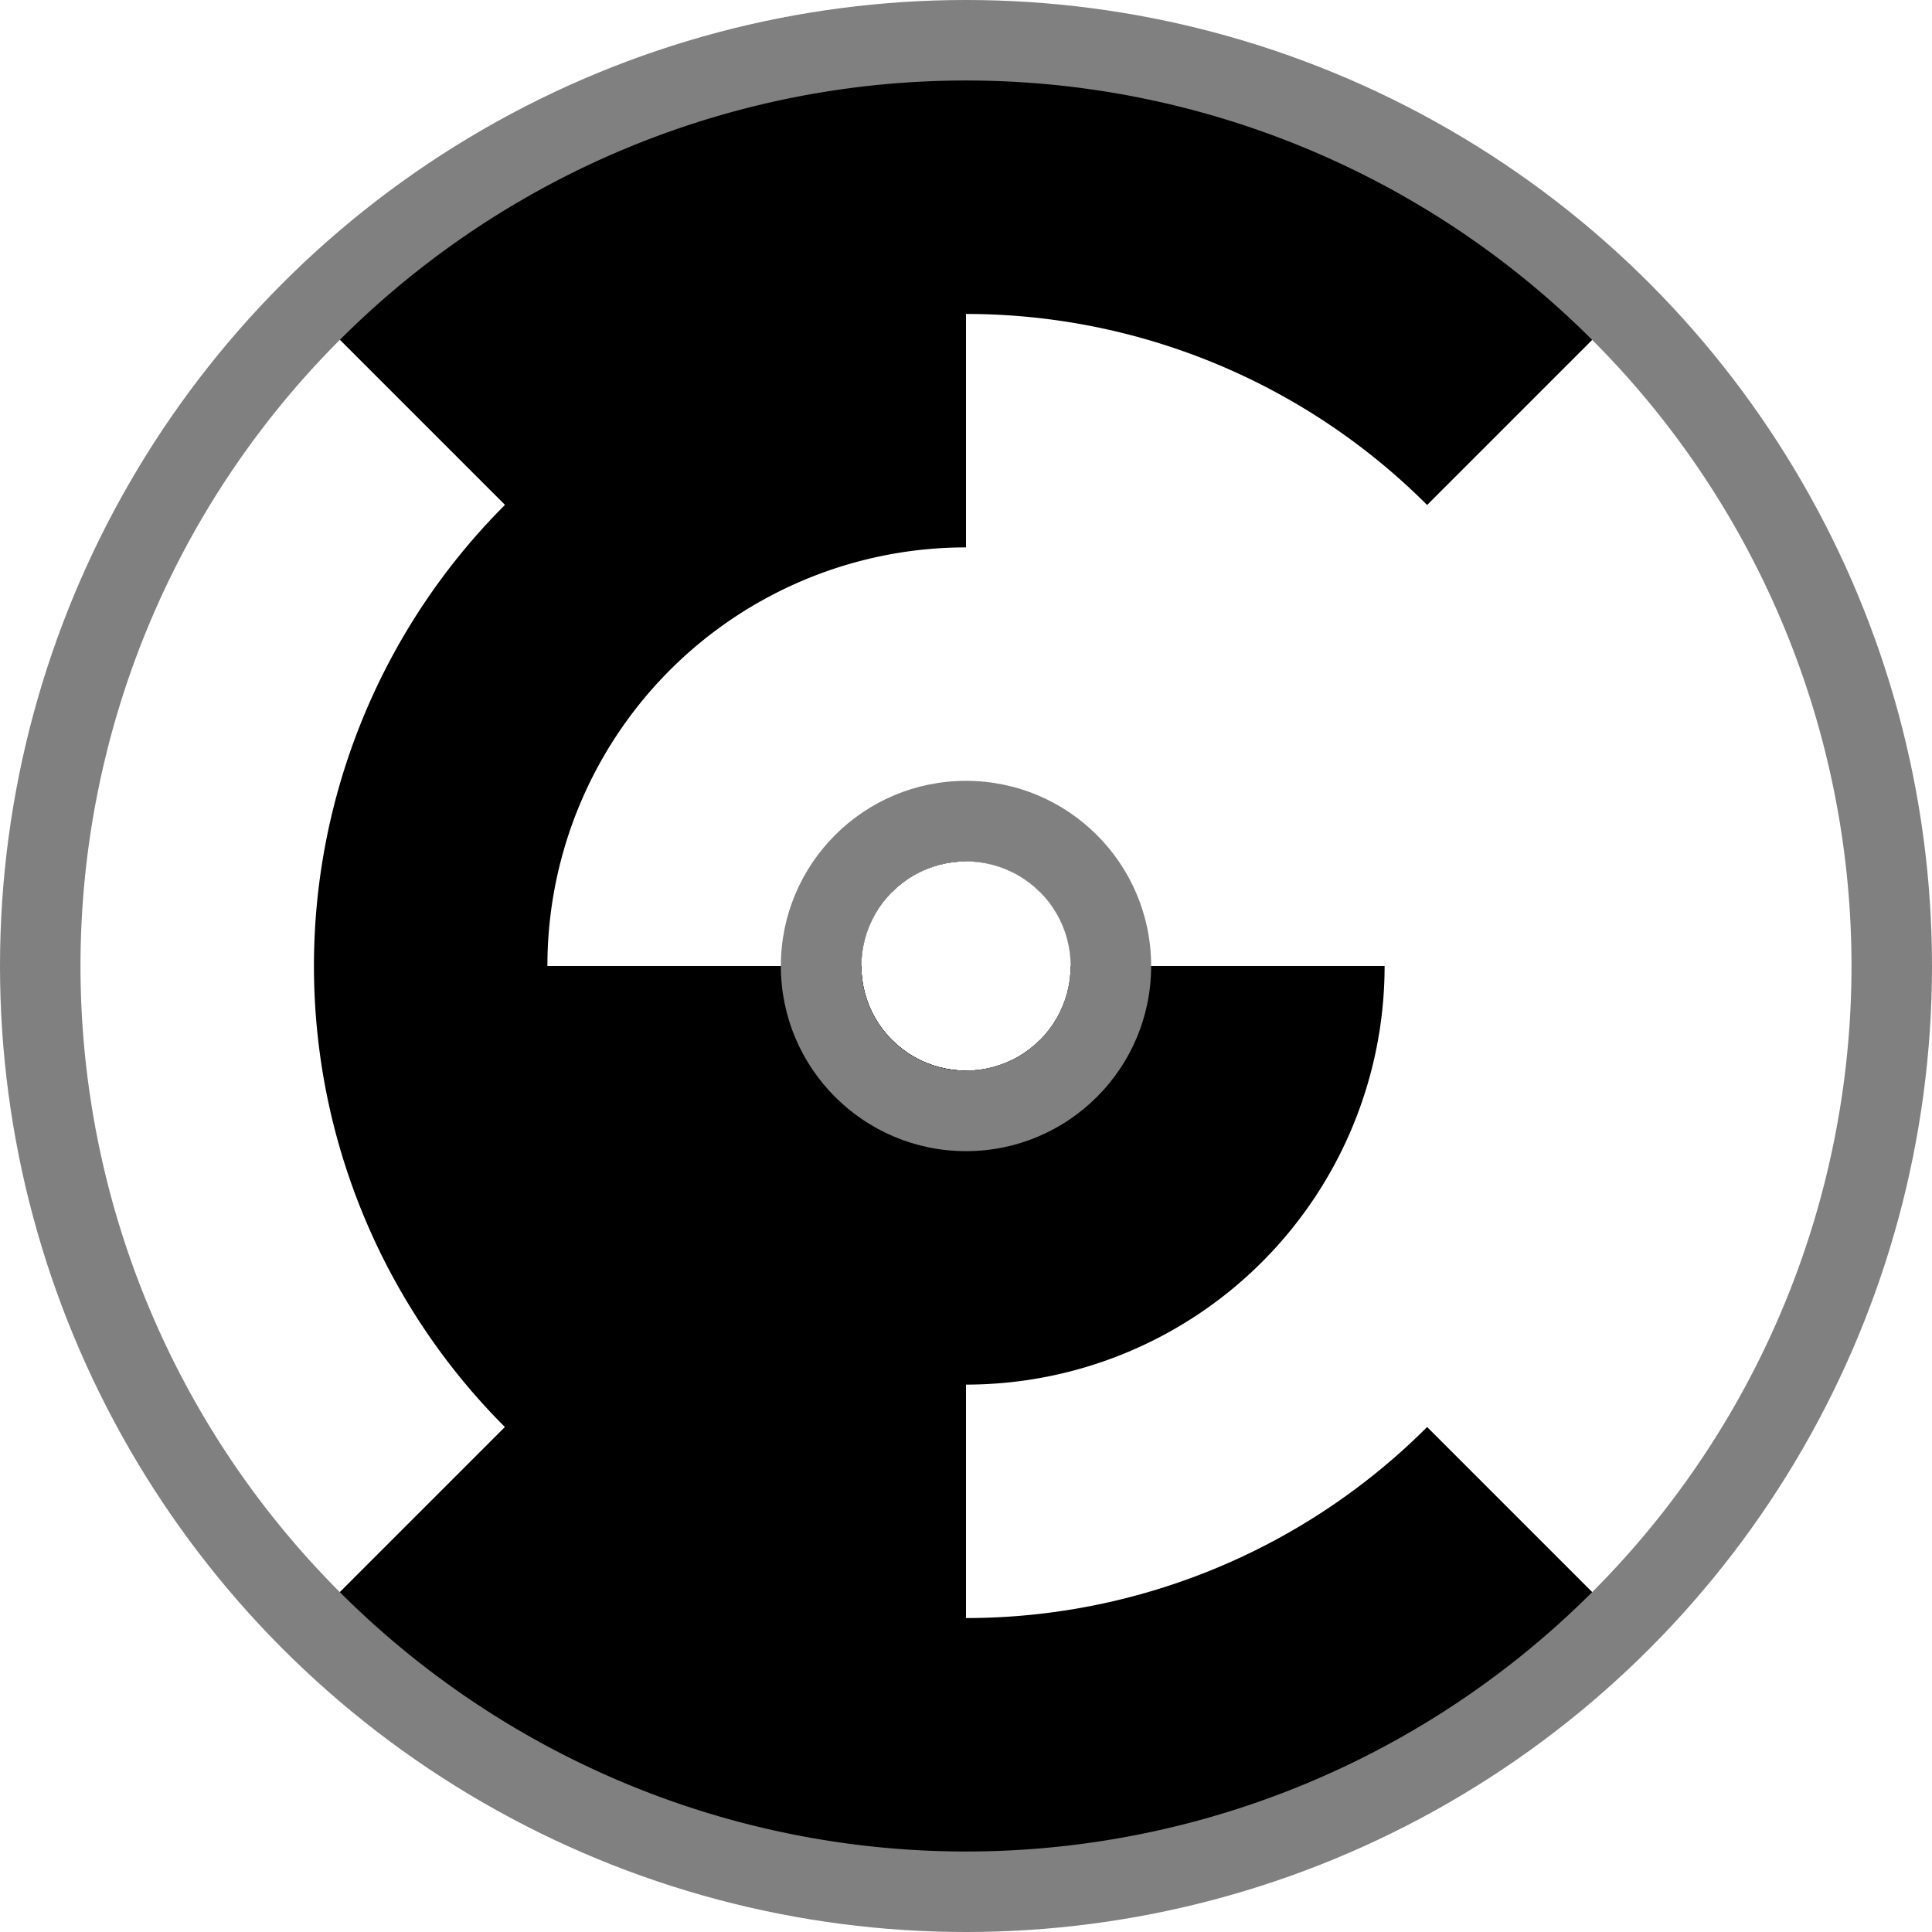 <svg
  width="120mm"
  height="120mm"
  viewBox="0,0,120,120"
  xmlns="http://www.w3.org/2000/svg"
  xmlns:xlink="http://www.w3.org/1999/xlink">
<style>.foreground {
  fill: white;
}
.background {
  fill: black;
}
.fringe {
  fill: gray;
}
.lasercut {
  fill: none !important;
  stroke: rgb(255, 0, 0) !important;
  stroke-width: 0.1 !important;
}</style><defs><clipPath id="discWithAxleHole" transform="translate(-60,-60)"><path d="M0,0 h120 v120 h-120 z M53.5, 60 a 1,1 0 0 0 13,0 a 1,1 0 0 0 -13,0 z"></path></clipPath></defs><g fill="transparent" transform="translate(60,60)" clip-path="url(#discWithAxleHole)"><circle class="fringe" r="60" style="fill:gray;stroke-width:0.1"></circle><g><path d="M0,0L38.891,38.891A55,55 0 0 0 38.891,-38.891Z" class="foreground"></path><path d="M0,0L38.891,-38.891A55,55 0 0 0 -38.891,-38.891Z" class="background"></path><path d="M0,0L-38.891,-38.891A55,55 0 0 0 -38.891,38.891Z" class="foreground"></path><path d="M0,0L-38.891,38.891A55,55 0 0 0 38.891,38.891Z" class="background"></path></g><g><path d="M0,0L-7.43972930482017e-15,40.5A40.5,40.5 0 0 0 2.4799097682733903e-15,-40.5Z" class="foreground"></path><path d="M0,0L2.4799097682733903e-15,-40.5A40.5,40.5 0 0 0 -7.43972930482017e-15,40.5Z" class="background"></path></g><g><path d="M0,0L26,0A26,26 0 0 0 -26,-3.184081677783118e-15Z" class="foreground"></path><path d="M0,0L-26,-3.184081677783118e-15A26,26 0 0 0 26,6.368163355566236e-15Z" class="background"></path></g><circle class="fringe" r="11.5"></circle></g></svg>

